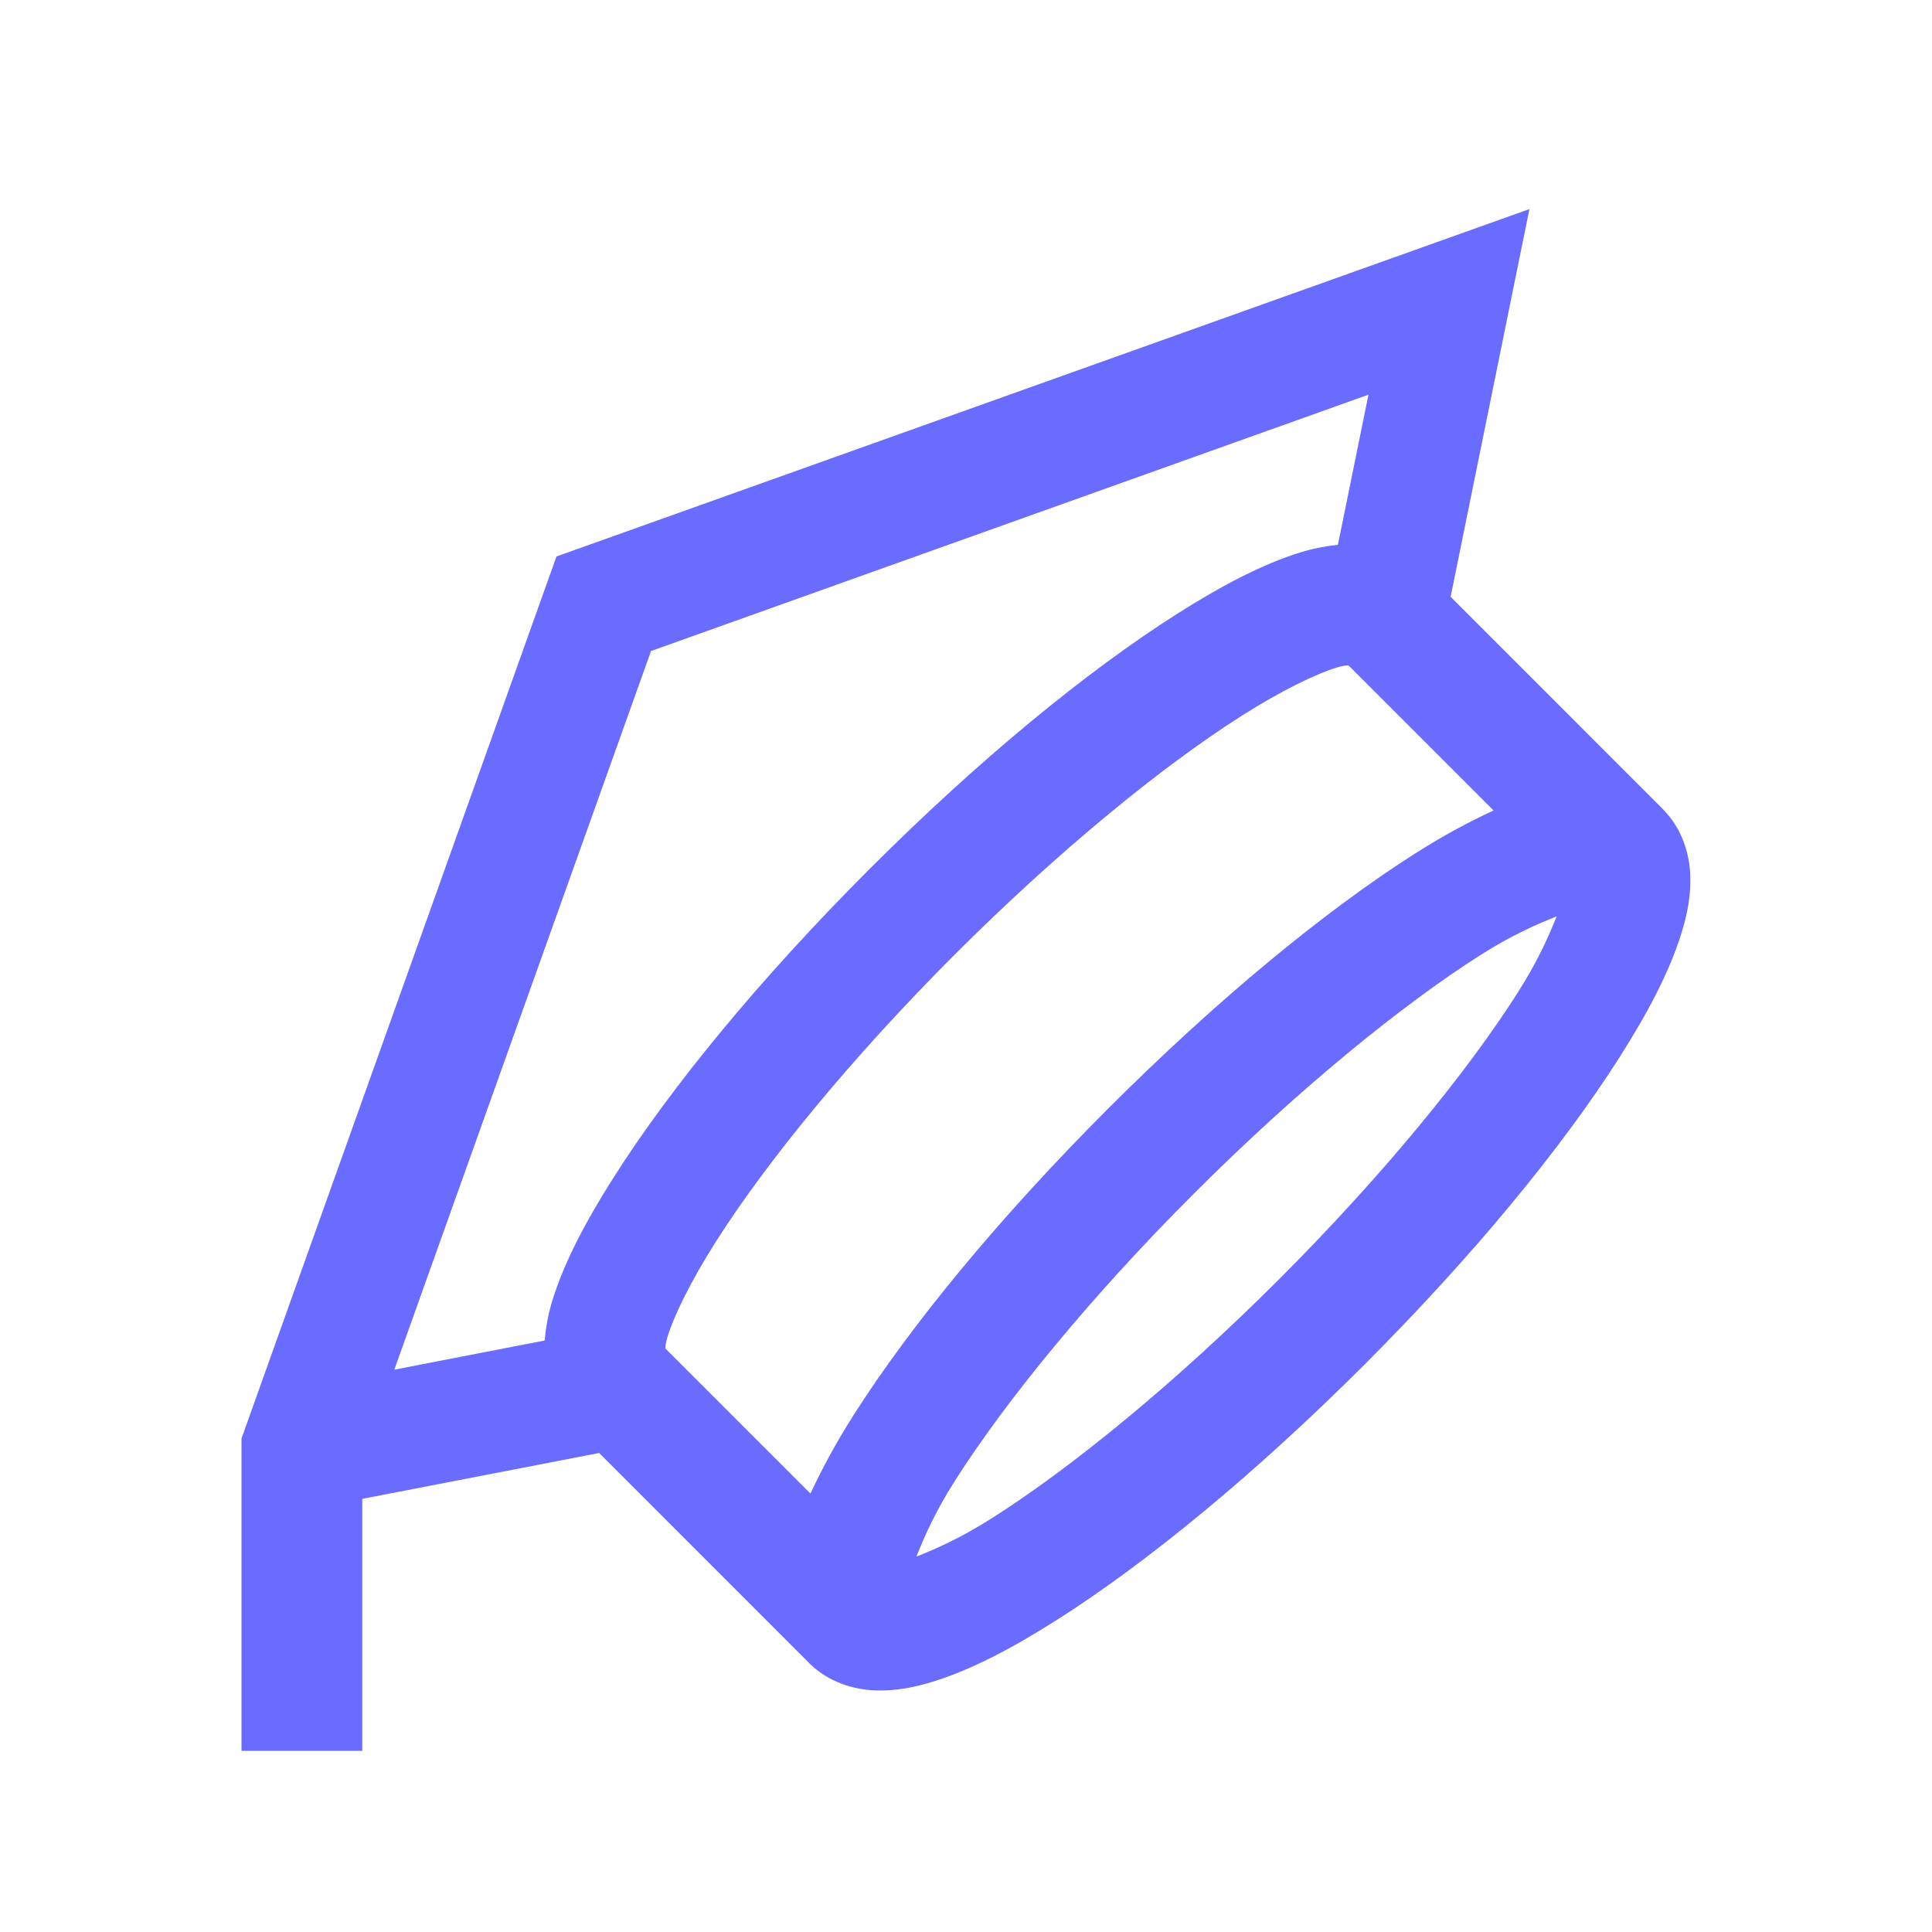 <svg xmlns="http://www.w3.org/2000/svg" viewBox="0 0 32 32">
  <path d="M25.332 3.463L9.217 9.217L4 23.826L4 29L6 29L6 24.826L9.924 24.066L13.398 27.541C13.401 27.544 13.403 27.548 13.406 27.551L13.408 27.551C13.721 27.863 14.141 27.984 14.486 27.998C14.833 28.012 15.146 27.948 15.463 27.85C16.097 27.652 16.766 27.301 17.516 26.824C19.014 25.871 20.8 24.401 22.6 22.602C24.399 20.802 25.869 19.014 26.822 17.516C27.299 16.766 27.65 16.097 27.848 15.463C27.946 15.146 28.01 14.834 27.996 14.488C27.982 14.143 27.861 13.723 27.549 13.41C27.548 13.41 27.549 13.409 27.549 13.408L24.027 9.885L25.332 3.463 z M 22.666 6.537L22.16 9.023C21.951 9.046 21.747 9.085 21.543 9.148C20.91 9.344 20.241 9.695 19.492 10.17C17.995 11.121 16.208 12.588 14.398 14.398C12.589 16.209 11.121 17.996 10.17 19.492C9.694 20.24 9.344 20.91 9.148 21.543C9.081 21.76 9.042 21.979 9.021 22.203L6.531 22.686L10.783 10.783L22.666 6.537 z M 22.334 11.02L24.738 13.424C24.327 13.615 23.903 13.841 23.441 14.135C21.943 15.088 20.157 16.56 18.357 18.359C16.558 20.159 15.088 21.945 14.135 23.443C13.842 23.904 13.616 24.327 13.424 24.738L11.02 22.334C11.025 22.286 11.022 22.251 11.059 22.133C11.166 21.787 11.44 21.223 11.857 20.566C12.692 19.252 14.087 17.538 15.812 15.812C17.538 14.087 19.25 12.692 20.564 11.857C21.221 11.44 21.787 11.166 22.133 11.059C22.251 11.022 22.286 11.025 22.334 11.02 z M 25.783 15.178C25.644 15.523 25.474 15.914 25.137 16.443C24.299 17.76 22.9 19.473 21.186 21.188C19.471 22.902 17.76 24.299 16.443 25.137C15.914 25.474 15.523 25.644 15.178 25.783C15.317 25.438 15.485 25.047 15.822 24.518C16.66 23.201 18.057 21.488 19.771 19.773C21.486 18.059 23.199 16.66 24.516 15.822C25.045 15.485 25.438 15.317 25.783 15.178 z" fill="#696CFF" />
</svg>